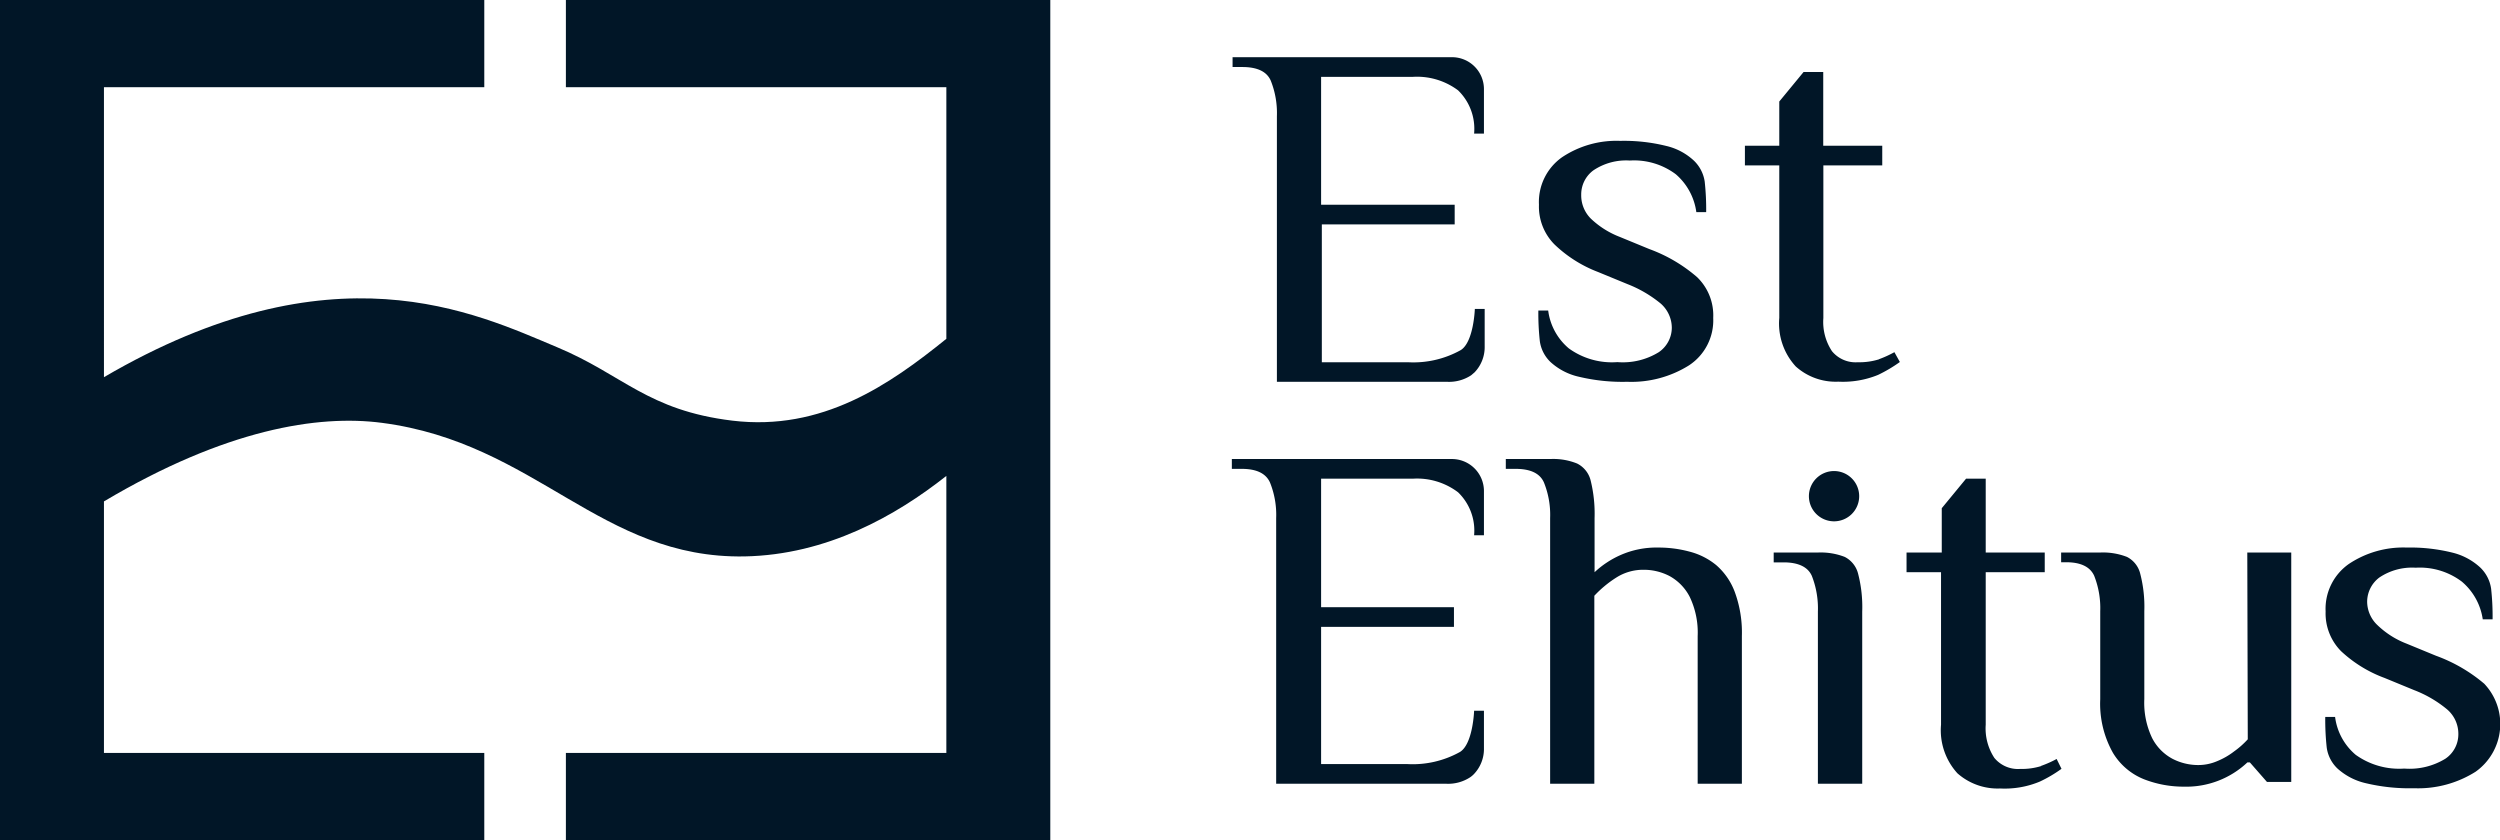 <svg xmlns="http://www.w3.org/2000/svg" viewBox="0 0 205.87 69.2"><defs><style>.cls-1{fill:#011627;}</style></defs><g id="Layer_2" data-name="Layer 2"><g id="Layer_1-2" data-name="Layer 1"><path class="cls-1" d="M46.6,0V7.18H77.93V27.9c-4.66,3.77-10.22,7.63-17.62,6.74-7-.85-9-3.78-14.44-6.05-6.78-2.84-18.48-8.53-37.31,2.47V7.18H39.88V0H0V69.2H39.88V62H8.56V41.29c10-5.94,17.62-7.16,22.89-6.47,12.72,1.66,18,11.21,29.87,11,6.78-.13,12.46-3.35,16.61-6.63V62H46.6V69.2H86.49V0Z"/><path class="cls-1" d="M137.67,27a2.67,2.67,0,0,0-.91-2,10.06,10.06,0,0,0-2.73-1.6l-2.43-1A10.66,10.66,0,0,1,128,20.12a4.42,4.42,0,0,1-1.27-3.26,4.51,4.51,0,0,1,1.9-3.91,8.06,8.06,0,0,1,4.78-1.35,14.43,14.43,0,0,1,3.81.42,5,5,0,0,1,2.26,1.2,3,3,0,0,1,.9,1.74,21.21,21.21,0,0,1,.12,2.51h-.81A5,5,0,0,0,138,14.35a5.73,5.73,0,0,0-3.79-1.13,4.83,4.83,0,0,0-3,.81,2.46,2.46,0,0,0-1,2A2.7,2.7,0,0,0,131,18a7.17,7.17,0,0,0,2.39,1.51l2.43,1a12.64,12.64,0,0,1,3.93,2.31,4.37,4.37,0,0,1,1.33,3.36,4.43,4.43,0,0,1-2,3.91A8.94,8.94,0,0,1,134,31.44a15.44,15.44,0,0,1-4-.42,5.12,5.12,0,0,1-2.31-1.2,2.93,2.93,0,0,1-.89-1.74,21.21,21.21,0,0,1-.12-2.51h.81a4.88,4.88,0,0,0,1.7,3.12,6.06,6.06,0,0,0,4,1.13A5.64,5.64,0,0,0,136.6,29,2.45,2.45,0,0,0,137.67,27Zm17.06,2.59a5.43,5.43,0,0,1-1.75.24,2.51,2.51,0,0,1-2.12-.91,4.36,4.36,0,0,1-.71-2.73V13.62H155V12h-4.86V5.93h-1.62l-2,2.43V12h-2.83v1.62h2.83V26.18a5.23,5.23,0,0,0,1.36,4,4.92,4.92,0,0,0,3.5,1.25,7.65,7.65,0,0,0,3.28-.56,11.9,11.9,0,0,0,1.79-1.06L156,29A8.84,8.84,0,0,1,154.73,29.58ZM119.57,4.71H101.5v.81h.81c1.22,0,2,.37,2.33,1.11a7.18,7.18,0,0,1,.51,2.94V31.44h14a3.3,3.3,0,0,0,2-.54l.28-.24a3,3,0,0,0,.83-2.14V25.44l-.81,0s-.09,2.72-1.16,3.39a8,8,0,0,1-4.35,1h-7.09V18.48h10.94V16.86H108.79V6.33h7.54a5.64,5.64,0,0,1,3.74,1.11A4.41,4.41,0,0,1,121.39,11h.81V7.34A2.63,2.63,0,0,0,119.57,4.71Z"/><path class="cls-1" d="M122.2,40.44v3.64h-.81a4.38,4.38,0,0,0-1.32-3.54,5.59,5.59,0,0,0-3.74-1.12h-7.54V50h10.94v1.62H108.79V62.92h7.09a8,8,0,0,0,4.35-1c1.07-.67,1.16-3.39,1.16-3.39l.81,0v3.08a3,3,0,0,1-.83,2.14,2.09,2.09,0,0,1-.28.24,3.31,3.31,0,0,1-2,.55h-14V42.66a7.1,7.1,0,0,0-.51-2.93c-.34-.75-1.11-1.12-2.33-1.12h-.81V37.8h18.07A2.64,2.64,0,0,1,122.2,40.44Zm19.12,6.09a5.7,5.7,0,0,0-2.21-1.11,9.76,9.76,0,0,0-2.53-.33,7.33,7.33,0,0,0-3.16.63,7.65,7.65,0,0,0-2.11,1.4V42.66a11.42,11.42,0,0,0-.32-3.08,2.13,2.13,0,0,0-1.12-1.41,5.23,5.23,0,0,0-2.2-.37H124v.81h.81c1.22,0,2,.37,2.33,1.12a7.1,7.1,0,0,1,.51,2.93V64.54h3.64V49.06a9.21,9.21,0,0,1,1.81-1.5,4.11,4.11,0,0,1,2.24-.64,4.58,4.58,0,0,1,2.15.52,4.06,4.06,0,0,1,1.66,1.72,6.81,6.81,0,0,1,.65,3.22V64.54h3.64V52.38a9.7,9.7,0,0,0-.58-3.62A5.44,5.44,0,0,0,141.32,46.53Zm10.59-.67a5.46,5.46,0,0,0-2.21-.36h-3.64v.81h.81c1.21,0,2,.37,2.33,1.11a7.34,7.34,0,0,1,.5,2.94V64.54h3.65V50.36a10.91,10.91,0,0,0-.33-3.08A2.14,2.14,0,0,0,151.91,45.86Zm1.19-5A2.07,2.07,0,1,0,151,42.93,2.07,2.07,0,0,0,153.1,40.86Zm15,22.22a5.37,5.37,0,0,1-1.74.24,2.52,2.52,0,0,1-2.13-.91,4.43,4.43,0,0,1-.71-2.73V47.12h4.86V45.5h-4.86V39.42h-1.62l-2,2.43V45.5H157v1.62h2.84V59.68a5.26,5.26,0,0,0,1.35,4,5,5,0,0,0,3.51,1.25,7.51,7.51,0,0,0,3.28-.57,11,11,0,0,0,1.78-1.05l-.4-.81A9,9,0,0,1,168.05,63.08Zm36.48-6.77A13,13,0,0,0,200.6,54l-2.43-1a7.18,7.18,0,0,1-2.39-1.52,2.68,2.68,0,0,1-.85-1.92,2.51,2.51,0,0,1,1-2,4.83,4.83,0,0,1,3-.81,5.74,5.74,0,0,1,3.79,1.14A5,5,0,0,1,204.45,51h.81a21.1,21.1,0,0,0-.12-2.51,3,3,0,0,0-.89-1.75A5.17,5.17,0,0,0,202,45.52a14.39,14.39,0,0,0-3.81-.43,8.06,8.06,0,0,0-4.78,1.36,4.51,4.51,0,0,0-1.9,3.91,4.42,4.42,0,0,0,1.27,3.26,10.66,10.66,0,0,0,3.59,2.21l2.43,1a9.66,9.66,0,0,1,2.73,1.6,2.65,2.65,0,0,1,.91,2.05,2.42,2.42,0,0,1-1.07,2,5.64,5.64,0,0,1-3.38.81,6.14,6.14,0,0,1-4-1.13,4.88,4.88,0,0,1-1.7-3.12h-.81a21.33,21.33,0,0,0,.12,2.51,2.93,2.93,0,0,0,.89,1.74,5.22,5.22,0,0,0,2.31,1.2,15.5,15.5,0,0,0,4,.42,8.86,8.86,0,0,0,5.06-1.36,4.82,4.82,0,0,0,.69-7.27Zm-19.48,4.57a7.08,7.08,0,0,1-1.13,1,5.87,5.87,0,0,1-1.37.79A3.94,3.94,0,0,1,181,63a4.6,4.6,0,0,1-2.11-.52,4,4,0,0,1-1.67-1.71,6.73,6.73,0,0,1-.64-3.2V50.33a10.8,10.8,0,0,0-.33-3.06,2.11,2.11,0,0,0-1.1-1.41,5.44,5.44,0,0,0-2.2-.36h-3.22v.8h.41q1.8,0,2.31,1.11a7.23,7.23,0,0,1,.5,2.92v7.25A8.25,8.25,0,0,0,174,62a5.26,5.26,0,0,0,2.58,2.18,9,9,0,0,0,3.26.6,7.33,7.33,0,0,0,5.23-2h.2l1.41,1.61h2V45.5h-3.62Z"/></g></g></svg>